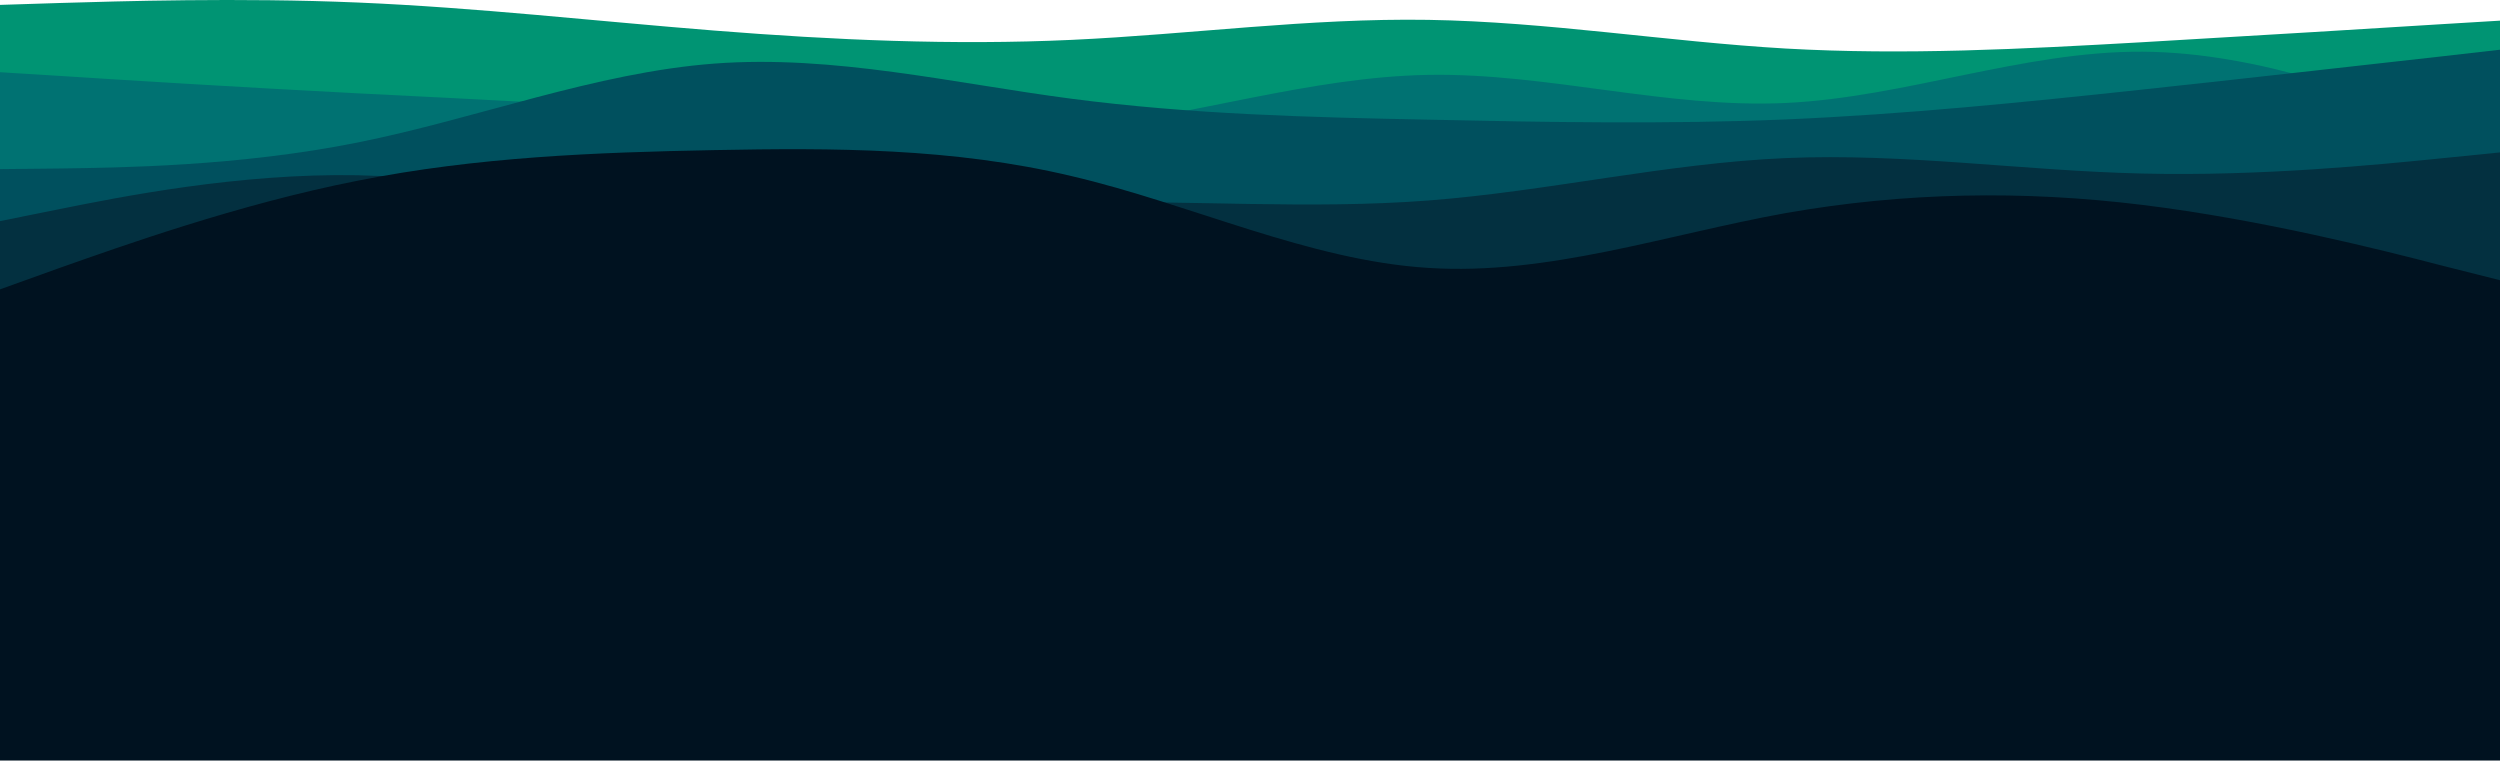 <svg xmlns="http://www.w3.org/2000/svg" width="1456" height="442.936" viewBox="0 0 1456 442.936">
  <g id="Group_43" data-name="Group 43" transform="translate(3583 -7088.064)">
    <g id="layered-waves-haikei_4_" data-name="layered-waves-haikei (4)" transform="translate(-3583 7088.064)">
      <path id="Path_255" data-name="Path 255" d="M0,388.745l34.782-1.1c34.782-1.01,104.347-3.212,173.588-.275,69.4,2.937,138.32,10.83,207.723,16.336,69.241,5.507,138.805,8.627,208.046,5.415,69.4-3.212,138.32-12.757,207.723-11.656,69.241,1.1,138.805,12.665,208.046,16.7,69.4,3.947,138.32.275,207.723-3.671,69.241-4.038,138.805-8.26,173.588-10.463L1456,397.923V583.315H0Z" transform="translate(0 -385.898)" fill="#009473"/>
      <path id="Path_256" data-name="Path 256" d="M0,427.949,34.782,430.1c34.782,2.27,104.347,6.572,173.588,10.156,69.4,3.584,138.32,6.452,207.723,12.426,69.241,5.974,138.805,15.055,208.046,8.125,69.4-6.93,138.32-30.11,207.723-31.3,69.241-1.195,138.805,19.6,208.046,16.369,69.4-3.226,138.32-30.229,207.723-29.871,69.241.358,138.805,28.318,173.588,42.178L1456,472.158V637.045H0Z" transform="translate(0 -385.898)" fill="#007272"/>
      <path id="Path_257" data-name="Path 257" d="M0,521.547l34.782-.373c34.782-.5,104.347-1.242,173.588-15.151,69.4-13.909,138.32-40.735,207.723-45.951,69.241-5.216,138.805,11.426,208.046,20.492,69.4,9.066,138.32,10.8,207.723,12.171,69.241,1.49,138.805,2.732,208.046-.124,69.4-2.981,138.32-9.935,207.723-17.387,69.241-7.451,138.805-15.4,173.588-19.25L1456,452V637.045H0Z" transform="translate(0 -423.045)" fill="#00505e"/>
      <path id="Path_258" data-name="Path 258" d="M0,534l34.782-7c34.782-7,104.347-21,173.588-19.7,69.4,1.4,138.32,18,207.723,22,69.241,4,138.805-4.6,208.046-6.1,69.4-1.5,138.32,4.1,207.723-1.2,69.241-5.3,138.805-21.7,208.046-24.7,69.4-3,138.32,7.4,207.723,9,69.241,1.7,138.805-5.3,173.588-8.8L1456,494V601H0Z" transform="translate(0 -405.235)" fill="#033040"/>
      <path id="Path_259" data-name="Path 259" d="M0,617.933l34.782-12.5C69.564,593.2,139.129,568.205,208.37,554.643c69.4-13.828,138.32-16.487,207.723-17.817,69.241-1.33,138.805-1.33,208.046,15.158,69.4,16.221,138.32,49.2,207.723,53.45,69.241,4.521,138.805-19.412,208.046-31.911,69.4-12.232,138.32-13.3,207.723-4.787,69.241,8.51,138.805,26.06,173.588,35.1L1456,612.614v95.732H0Z" transform="translate(0 -449.411)" fill="#001220"/>
    </g>
    <rect id="Rectangle_39" data-name="Rectangle 39" width="1456" height="203" transform="translate(-3583 7328)" fill="#001220"/>
  </g>
</svg>
